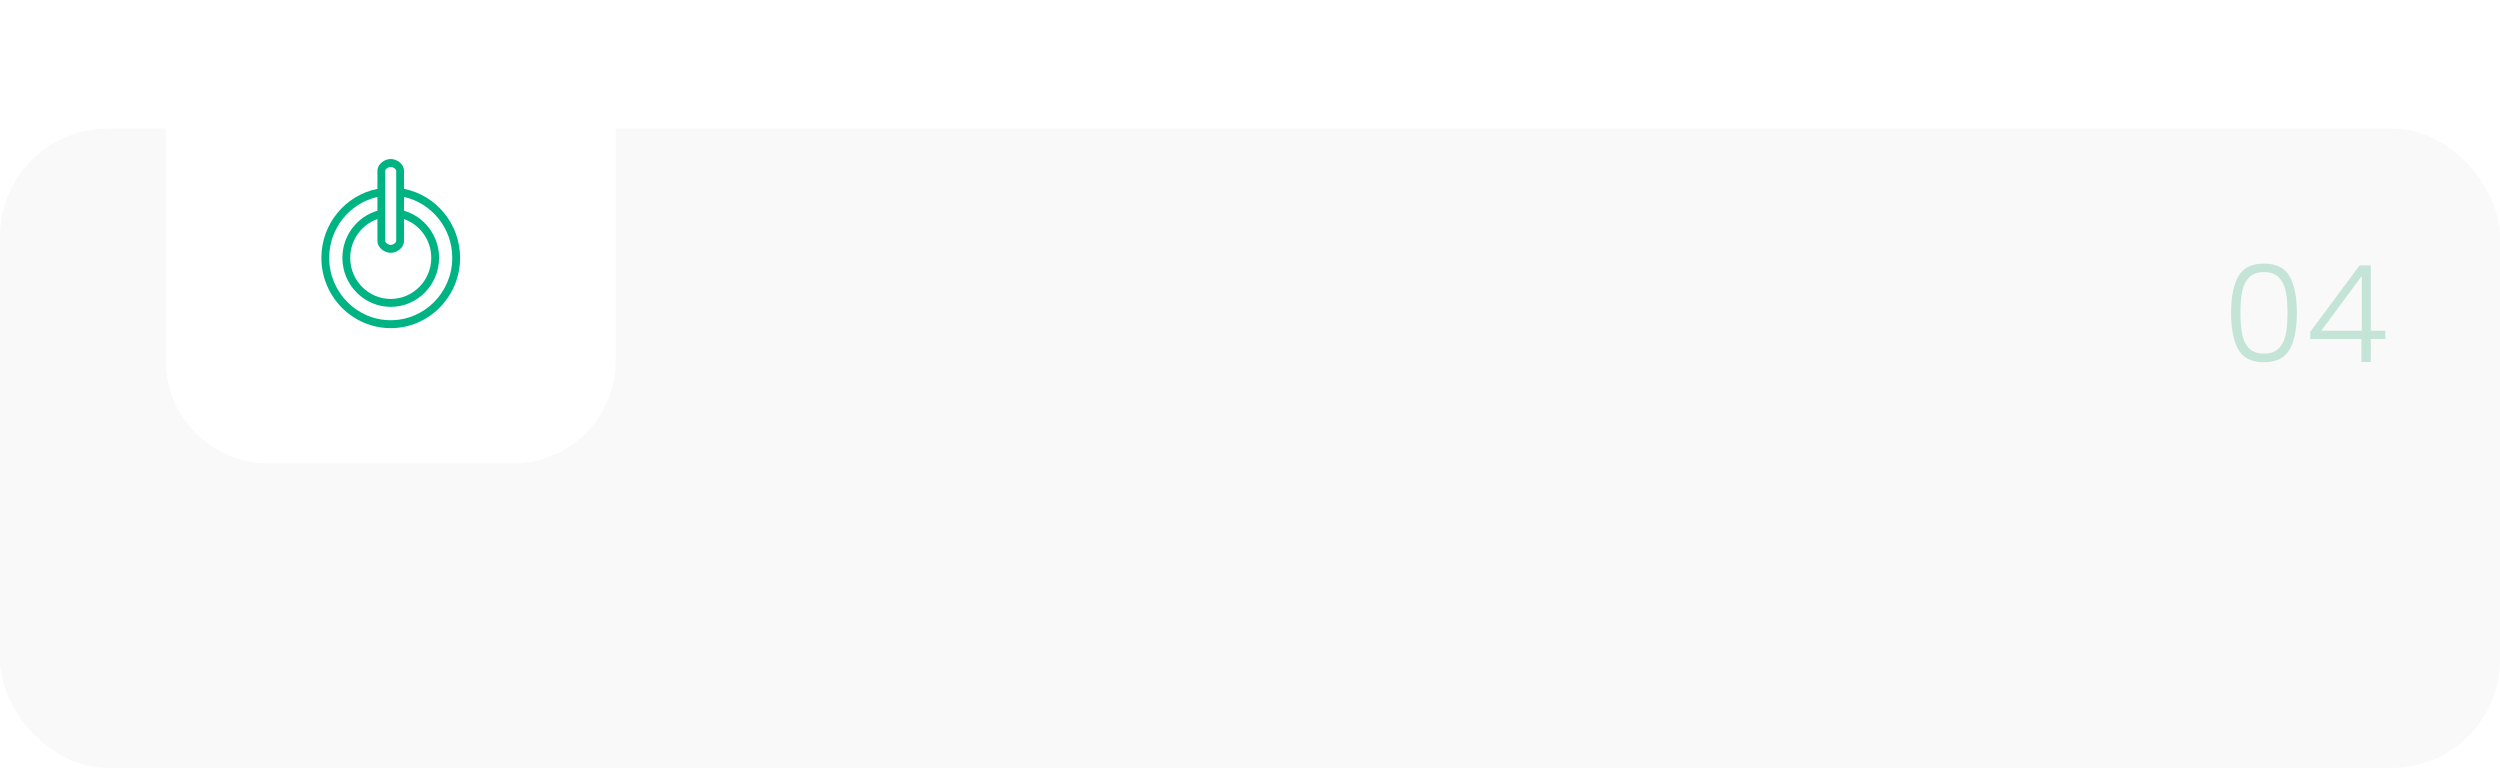<svg width="739" height="227" viewBox="0 0 739 227" fill="none" xmlns="http://www.w3.org/2000/svg">
<rect y="38" width="739" height="189" rx="32" fill="#F3F4F5" fill-opacity="0.53"/>
<g filter="url(#filter0_d_0_1)">
<path d="M151.613 0H79.387C62.605 0 49 13.605 49 30.387V102.613C49 119.395 62.605 133 79.387 133H151.613C168.395 133 182 119.395 182 102.613V30.387C182 13.605 168.395 0 151.613 0Z" fill="white"/>
<g clip-path="url(#clip0_0_1)">
<path d="M115.5 43C113.644 43 111.569 44.504 111.569 46.516V51.825C102.142 53.689 95 62.122 95 72.218C95 83.677 104.197 93 115.5 93C126.803 93 136 83.677 136 72.218C136 62.122 128.861 53.689 119.431 51.825V46.516C119.431 44.504 117.356 43 115.5 43ZM97.312 72.218C97.312 63.422 103.424 56.047 111.569 54.219V58.292C105.593 60.029 101.209 65.61 101.209 72.218C101.209 80.207 107.62 86.706 115.5 86.706C123.38 86.706 129.791 80.207 129.791 72.218C129.791 65.614 125.407 60.029 119.431 58.292V54.219C127.576 56.044 133.688 63.418 133.688 72.218C133.688 82.385 125.529 90.656 115.5 90.656C105.471 90.656 97.312 82.385 97.312 72.218ZM115.5 45.344C116.242 45.344 117.119 45.979 117.119 46.516V67.22C117.119 67.756 116.242 68.392 115.5 68.392C114.758 68.392 113.881 67.756 113.881 67.22V46.516C113.881 45.979 114.758 45.344 115.5 45.344ZM115.5 70.736C117.356 70.736 119.431 69.232 119.431 67.22V60.753C124.112 62.405 127.479 66.92 127.479 72.222C127.479 78.918 122.106 84.365 115.5 84.365C108.894 84.365 103.521 78.918 103.521 72.222C103.521 66.923 106.888 62.405 111.569 60.753V67.22C111.569 69.232 113.644 70.736 115.5 70.736Z" fill="#00B382"/>
</g>
</g>
<path d="M659.51 92.4C659.51 87.813 660.217 84.253 661.63 81.72C663.043 79.187 665.577 77.92 669.23 77.92C672.883 77.92 675.417 79.187 676.83 81.72C678.243 84.253 678.95 87.813 678.95 92.4C678.95 97.067 678.243 100.68 676.83 103.24C675.417 105.8 672.883 107.08 669.23 107.08C665.55 107.08 663.003 105.8 661.59 103.24C660.203 100.68 659.51 97.067 659.51 92.4ZM676.19 92.4C676.19 89.92 676.017 87.827 675.67 86.12C675.323 84.413 674.643 83.04 673.63 82C672.617 80.96 671.15 80.44 669.23 80.44C667.31 80.44 665.843 80.96 664.83 82C663.817 83.04 663.137 84.413 662.79 86.12C662.443 87.827 662.27 89.92 662.27 92.4C662.27 94.96 662.443 97.107 662.79 98.84C663.137 100.547 663.817 101.92 664.83 102.96C665.843 104 667.31 104.52 669.23 104.52C671.15 104.52 672.617 104 673.63 102.96C674.643 101.92 675.323 100.547 675.67 98.84C676.017 97.107 676.19 94.96 676.19 92.4ZM682.919 100.2V98.08L697.479 78.48H700.799V97.76H705.079V100.2H700.799V107H698.039V100.2H682.919ZM698.159 81.56L686.159 97.76H698.159V81.56Z" fill="#49B085" fill-opacity="0.3"/>
<defs>
<filter id="filter0_d_0_1" x="45" y="0" width="141" height="141" filterUnits="userSpaceOnUse" color-interpolation-filters="sRGB">
<feFlood flood-opacity="0" result="BackgroundImageFix"/>
<feColorMatrix in="SourceAlpha" type="matrix" values="0 0 0 0 0 0 0 0 0 0 0 0 0 0 0 0 0 0 127 0" result="hardAlpha"/>
<feOffset dy="4"/>
<feGaussianBlur stdDeviation="2"/>
<feComposite in2="hardAlpha" operator="out"/>
<feColorMatrix type="matrix" values="0 0 0 0 0.78 0 0 0 0 0.859 0 0 0 0 0.929 0 0 0 1 0"/>
<feBlend mode="normal" in2="BackgroundImageFix" result="effect1_dropShadow_0_1"/>
<feBlend mode="normal" in="SourceGraphic" in2="effect1_dropShadow_0_1" result="shape"/>
</filter>
<clipPath id="clip0_0_1">
<rect width="41" height="50" fill="white" transform="translate(95 43)"/>
</clipPath>
</defs>
</svg>

